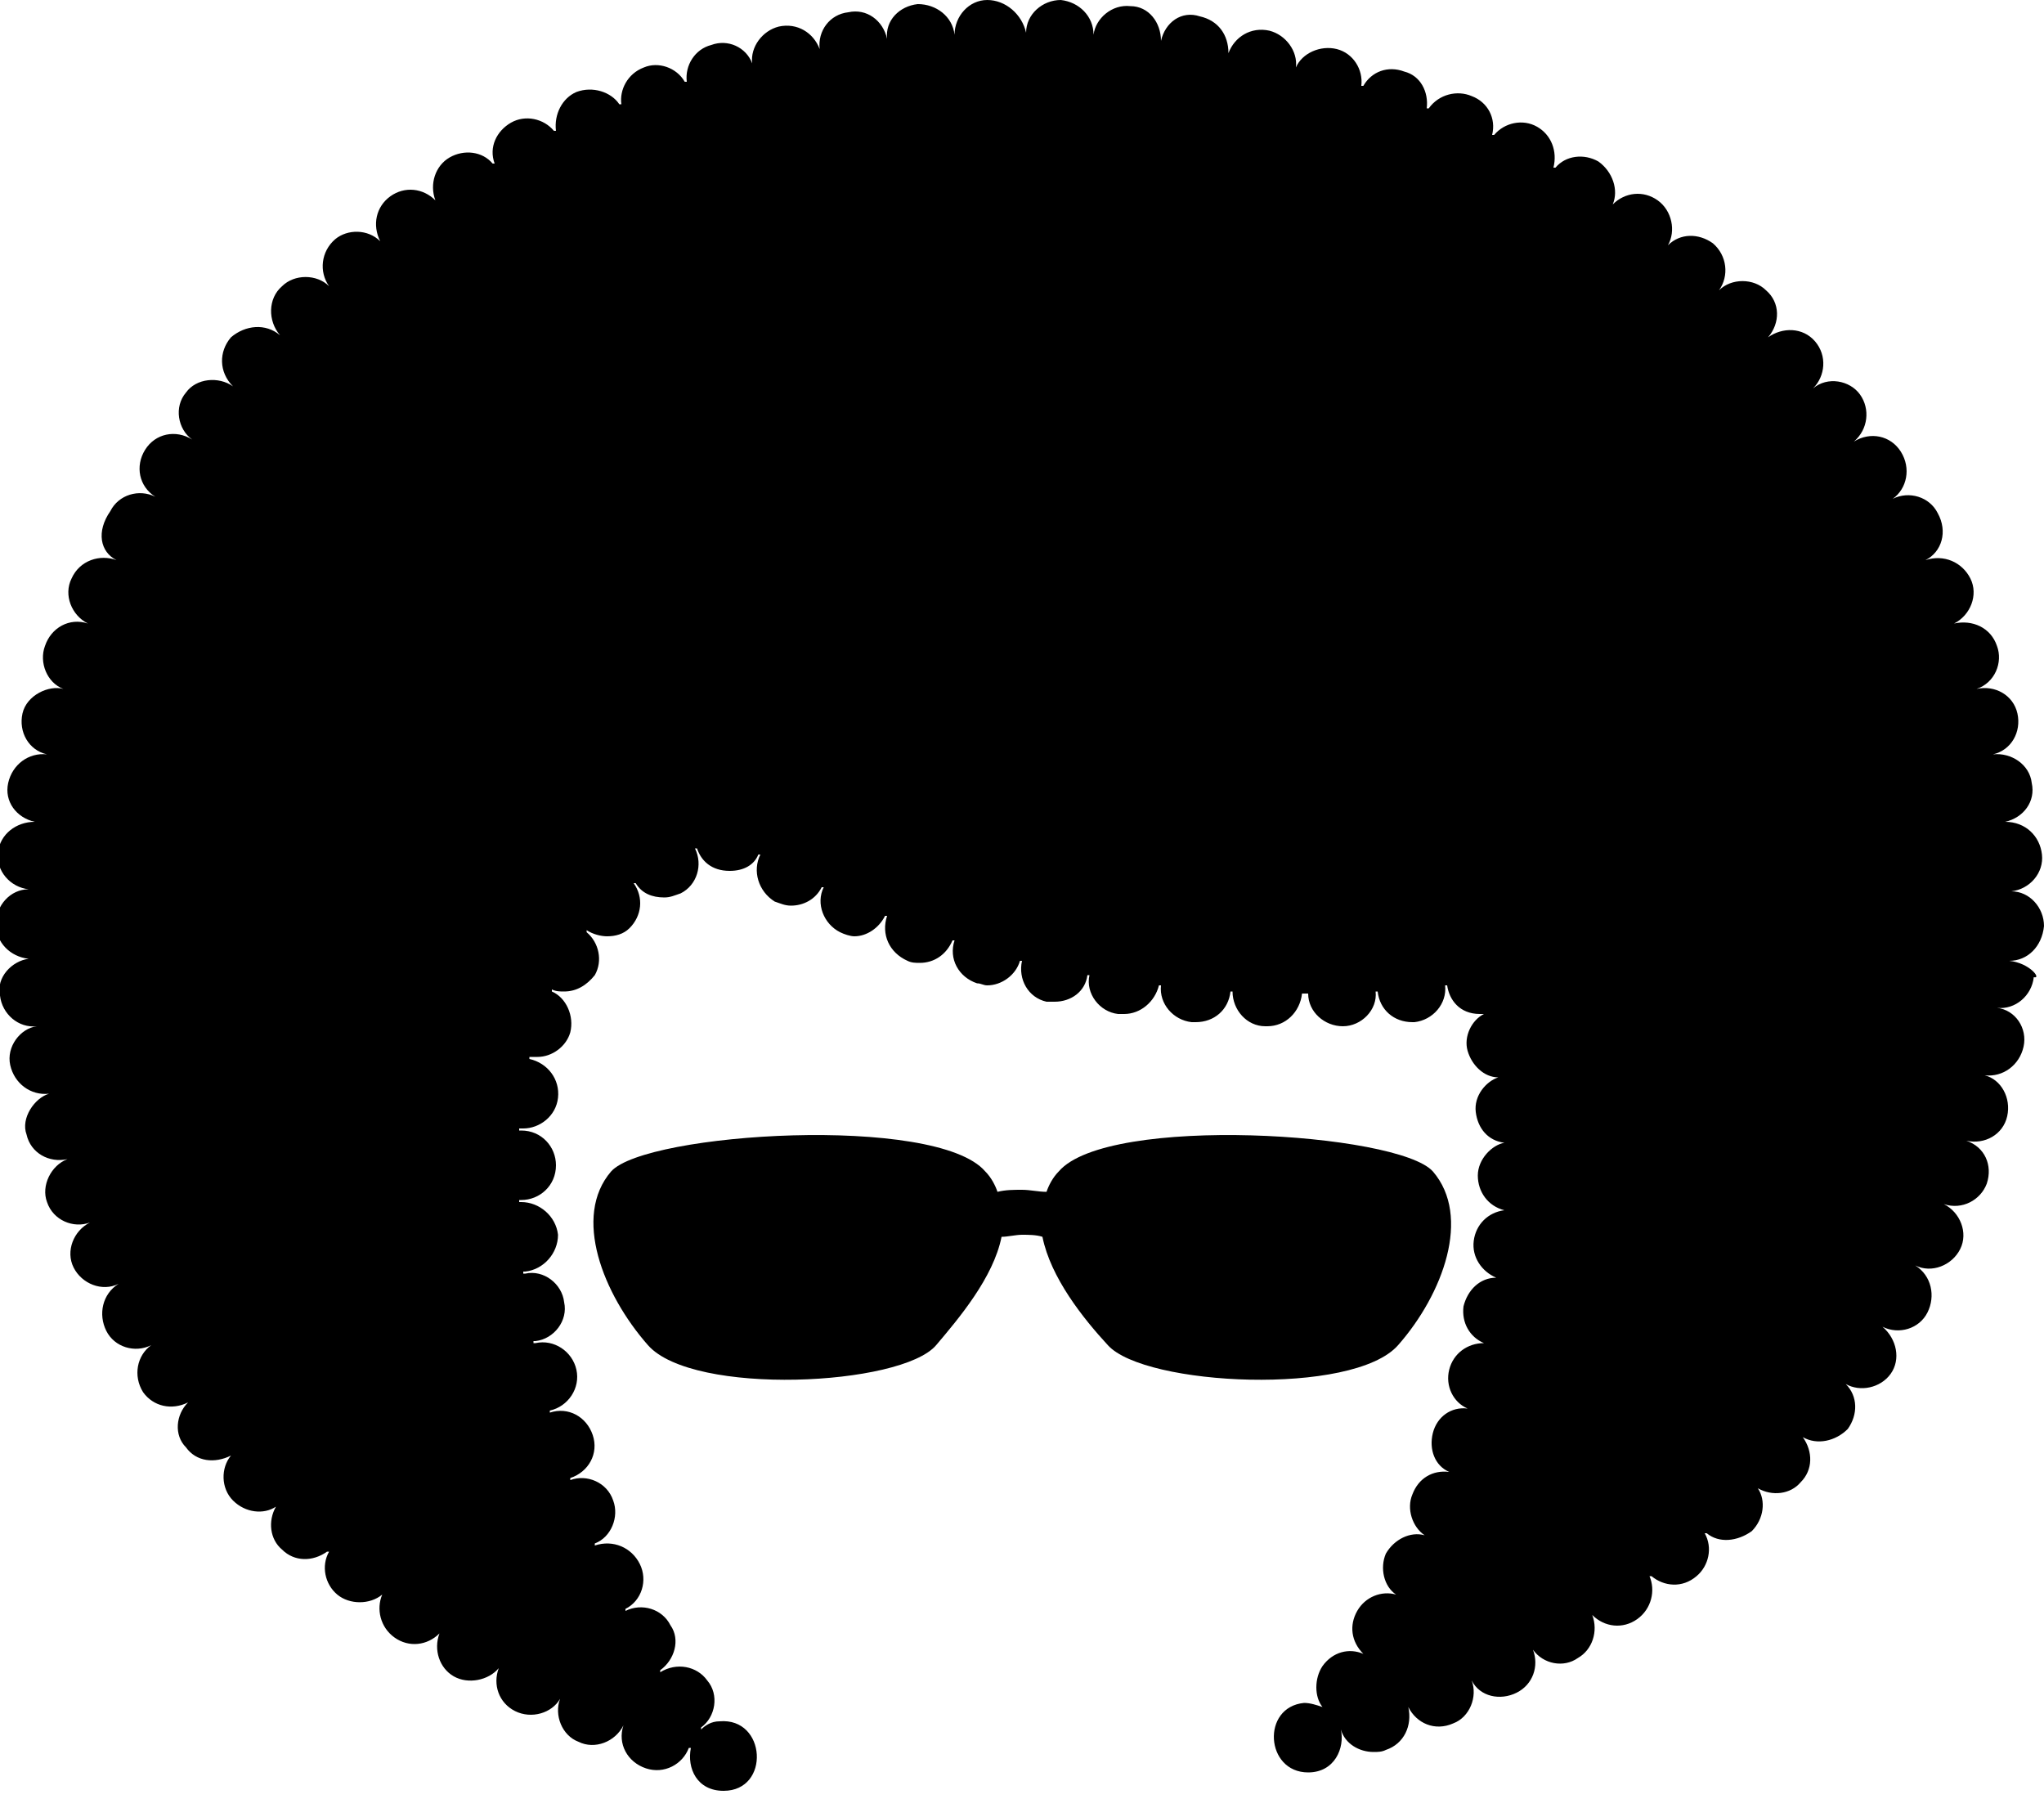 <svg id="logoSVG"  version="1.1" xmlns="http://www.w3.org/2000/svg" viewBox="0 0 100 88">
    <path d="M98.3,47c0.9,0,1.6-0.7,1.7-1.7c0-0.9-0.7-1.7-1.6-1.7c0.9-0.1,1.6-0.9,1.5-1.8c-0.1-0.9-0.8-1.6-1.8-1.6 c0.9-0.2,1.5-1,1.3-1.9c-0.1-0.9-1-1.5-1.9-1.4c0.9-0.2,1.4-1.1,1.2-2c-0.2-0.9-1.1-1.4-2-1.2c0.9-0.3,1.3-1.3,1-2.1 c-0.3-0.9-1.2-1.3-2.1-1.1c0.8-0.4,1.2-1.4,0.8-2.2c-0.4-0.8-1.3-1.2-2.2-0.9c0.8-0.4,1.1-1.4,0.6-2.3c-0.4-0.8-1.4-1.1-2.2-0.7 c0.7-0.5,0.9-1.5,0.4-2.3c-0.5-0.8-1.5-1-2.3-0.5c0.7-0.6,0.8-1.6,0.3-2.3c-0.5-0.7-1.6-0.9-2.3-0.3c0.6-0.6,0.7-1.6,0.1-2.3 c-0.6-0.7-1.6-0.7-2.3-0.2c0.6-0.7,0.6-1.7-0.1-2.3c-0.6-0.6-1.7-0.6-2.3,0l0,0c0.5-0.7,0.4-1.7-0.3-2.3c-0.7-0.5-1.6-0.5-2.2,0.1 c0,0,0,0,0,0c0.4-0.7,0.2-1.7-0.5-2.2c-0.7-0.5-1.6-0.4-2.2,0.2c0,0,0,0,0,0c0.3-0.7,0-1.6-0.7-2.1c-0.7-0.4-1.6-0.3-2.1,0.3 c0,0,0,0-0.1,0c0.2-0.8-0.1-1.6-0.8-2c-0.7-0.4-1.6-0.2-2.1,0.4c0,0,0,0-0.1,0c0.2-0.8-0.2-1.6-1-1.9c-0.7-0.3-1.6-0.1-2.1,0.6 c0,0,0,0-0.1,0c0.1-0.8-0.3-1.6-1.1-1.8c-0.8-0.3-1.6,0-2,0.7c0,0,0,0-0.1,0c0.1-0.8-0.4-1.6-1.2-1.8c-0.8-0.2-1.7,0.2-2,0.9 c0,0,0,0,0,0c0.1-0.8-0.5-1.6-1.3-1.8c-0.9-0.2-1.7,0.3-2,1.1h0c0-0.9-0.5-1.6-1.4-1.8C57.8,0.5,57,1.1,56.8,2h0 c0-0.9-0.6-1.7-1.5-1.7c-0.9-0.1-1.7,0.6-1.8,1.4c0-0.9-0.7-1.6-1.6-1.7c-0.9,0-1.7,0.7-1.7,1.6C50,0.7,49.2,0,48.3,0 c-0.9,0-1.6,0.8-1.6,1.7c-0.1-0.9-0.9-1.5-1.8-1.5c-0.9,0.1-1.6,0.8-1.5,1.7h0c-0.2-0.9-1-1.5-1.9-1.3c-0.9,0.1-1.5,0.9-1.4,1.8h0 c-0.3-0.8-1.1-1.3-2-1.1c-0.8,0.2-1.4,1-1.3,1.8c0,0,0,0,0,0c-0.3-0.8-1.2-1.2-2-0.9c-0.8,0.2-1.3,1-1.2,1.8c0,0,0,0-0.1,0 c-0.4-0.7-1.3-1-2-0.7c-0.8,0.3-1.2,1.1-1.1,1.8c0,0,0,0-0.1,0c-0.4-0.6-1.3-0.9-2.1-0.6c-0.7,0.3-1.1,1.1-1,1.9c0,0,0,0-0.1,0 c-0.5-0.6-1.4-0.8-2.1-0.4c-0.7,0.4-1.1,1.2-0.8,2c0,0,0,0-0.1,0c-0.5-0.6-1.4-0.7-2.1-0.3c-0.7,0.4-1,1.3-0.7,2.1c0,0,0,0,0,0 c-0.6-0.6-1.5-0.7-2.2-0.2c-0.7,0.5-0.9,1.4-0.5,2.2c0,0,0,0,0,0c-0.6-0.6-1.6-0.6-2.2-0.1c-0.7,0.6-0.8,1.6-0.3,2.3l0,0 c-0.6-0.6-1.7-0.6-2.3,0c-0.7,0.6-0.7,1.7-0.1,2.4c-0.7-0.6-1.7-0.5-2.4,0.1c-0.6,0.7-0.6,1.7,0.1,2.4c-0.7-0.5-1.8-0.4-2.3,0.3 c-0.6,0.7-0.4,1.8,0.3,2.3c-0.8-0.5-1.8-0.3-2.3,0.5c-0.5,0.8-0.3,1.8,0.5,2.3c-0.8-0.4-1.8-0.1-2.2,0.7C4.7,26,4.9,27,5.7,27.4 c-0.8-0.3-1.8,0-2.2,0.9c-0.4,0.8,0,1.8,0.8,2.2c-0.9-0.3-1.8,0.2-2.1,1.1c-0.3,0.8,0.1,1.8,0.9,2.1c-0.7-0.2-1.8,0.3-2,1.2 c-0.2,0.9,0.3,1.8,1.2,2c-0.9-0.1-1.7,0.5-1.9,1.4s0.4,1.7,1.3,1.9c-0.9,0-1.7,0.6-1.8,1.5c-0.1,0.9,0.6,1.7,1.5,1.8 c-0.9,0-1.6,0.8-1.6,1.7c0,0.9,0.7,1.6,1.6,1.7c-0.8,0.1-1.6,0.9-1.4,1.8c0.1,0.9,0.9,1.6,1.8,1.5c-0.8,0.1-1.5,1-1.3,1.9 c0.2,0.9,1,1.5,1.9,1.4c-0.7,0.2-1.4,1.2-1.1,2c0.2,0.9,1.1,1.4,2,1.2c-0.8,0.3-1.3,1.3-1,2.1c0.3,0.9,1.3,1.3,2.1,1 c-0.8,0.4-1.2,1.4-0.8,2.2c0.4,0.8,1.4,1.2,2.2,0.8c-0.8,0.5-1,1.5-0.6,2.3c0.4,0.8,1.4,1.1,2.2,0.7v0c-0.7,0.5-0.9,1.5-0.4,2.3 c0.5,0.7,1.4,0.9,2.2,0.5c0,0,0,0,0,0c-0.6,0.6-0.7,1.6-0.1,2.2c0.5,0.7,1.4,0.8,2.2,0.4c0,0,0,0,0,0c-0.5,0.6-0.5,1.6,0.1,2.2 c0.6,0.6,1.5,0.7,2.1,0.3l0,0c-0.4,0.7-0.3,1.6,0.3,2.1c0.6,0.6,1.5,0.6,2.2,0.1c0,0,0,0,0.1,0c-0.4,0.7-0.2,1.6,0.4,2.1 c0.6,0.5,1.6,0.5,2.2,0c0,0,0,0,0,0c-0.3,0.7-0.1,1.6,0.6,2.1c0.7,0.5,1.6,0.4,2.2-0.2c0,0,0,0,0,0c-0.3,0.8,0,1.7,0.7,2.1 c0.7,0.4,1.7,0.2,2.2-0.4c0,0,0,0,0,0c-0.3,0.8,0,1.7,0.8,2.1c0.8,0.4,1.8,0.1,2.2-0.6c0,0,0,0,0,0c-0.3,0.8,0.1,1.8,0.9,2.1 c0.8,0.4,1.8,0,2.2-0.8c-0.3,0.9,0.2,1.8,1.1,2.1c0.9,0.3,1.8-0.2,2.1-1v0l0.1,0c-0.2,1,0.3,2.1,1.6,2.1c2.3,0,2.1-3.6-0.2-3.4 c-0.4,0-0.7,0.2-0.9,0.4c0,0,0,0,0-0.1c0.7-0.5,0.9-1.6,0.3-2.3c-0.5-0.7-1.5-0.9-2.3-0.4c0,0,0,0,0-0.1c0.7-0.5,1-1.5,0.5-2.2 c-0.4-0.8-1.4-1.1-2.2-0.7c0,0,0,0,0-0.1c0.8-0.4,1.1-1.4,0.7-2.2c-0.4-0.8-1.3-1.2-2.2-0.9c0,0,0,0,0-0.1c0.8-0.3,1.2-1.3,0.9-2.1 c-0.3-0.9-1.3-1.3-2.1-1c0,0,0-0.1,0-0.1c0.9-0.3,1.4-1.2,1.1-2.1c-0.3-0.9-1.2-1.4-2.1-1.1c0,0,0,0,0,0c0,0,0-0.1,0-0.1 c0,0,0,0,0,0c0.9-0.2,1.5-1.1,1.3-2s-1.1-1.5-2-1.3c0,0-0.1,0-0.1,0c0,0,0-0.1,0-0.1c0,0,0.1,0,0.1,0c0.9-0.1,1.6-1,1.4-1.9 c-0.1-0.9-1-1.6-1.9-1.4c0,0-0.1,0-0.1,0c0,0,0-0.1,0-0.1h0.1c0.9-0.1,1.6-0.9,1.6-1.8c-0.1-0.9-0.9-1.6-1.8-1.6c0,0-0.1,0-0.1,0 v-0.1c0,0,0.1,0,0.1,0h0c0.9,0,1.7-0.7,1.7-1.7c0-0.9-0.7-1.7-1.7-1.7h-0.1c0,0,0-0.1,0-0.1c0,0,0,0,0,0c0.1,0,0.1,0,0.2,0 c0.8,0,1.6-0.6,1.7-1.5c0.1-0.9-0.5-1.7-1.4-1.9c0,0,0,0,0-0.1c0.1,0,0.3,0,0.4,0c0.7,0,1.4-0.5,1.6-1.2c0.2-0.8-0.2-1.7-0.9-2 c0,0,0,0,0-0.1c0.2,0.1,0.4,0.1,0.6,0.1c0.6,0,1.1-0.3,1.5-0.8c0.4-0.7,0.2-1.6-0.4-2.1c0,0,0,0,0-0.1c0.3,0.2,0.7,0.3,1,0.3 c0.4,0,0.8-0.1,1.1-0.4c0.6-0.6,0.7-1.5,0.2-2.2c0,0,0,0,0.1,0c0.3,0.5,0.8,0.7,1.4,0.7c0.3,0,0.5-0.1,0.8-0.2 c0.8-0.4,1.1-1.4,0.7-2.2c0,0,0.1,0,0.1,0c0.2,0.6,0.7,1.1,1.6,1.1c0.7,0,1.2-0.3,1.4-0.8c0,0,0,0,0.1,0c0,0,0,0,0,0 c-0.4,0.8-0.1,1.8,0.7,2.3c0.3,0.1,0.5,0.2,0.8,0.2c0.6,0,1.2-0.3,1.5-0.9v0l0.1,0v0c-0.4,0.8,0,1.8,0.8,2.2 c0.2,0.1,0.5,0.2,0.7,0.2c0.6,0,1.2-0.4,1.5-1c0,0,0,0,0,0c0,0,0,0,0.1,0c0,0,0,0,0,0c-0.3,0.9,0.1,1.8,1,2.2 c0.2,0.1,0.4,0.1,0.6,0.1c0.7,0,1.3-0.4,1.6-1.1c0,0,0,0,0,0c0,0,0,0,0.1,0c0,0,0,0,0,0c-0.3,0.9,0.2,1.8,1.1,2.1 c0.2,0,0.3,0.1,0.5,0.1c0.7,0,1.4-0.5,1.6-1.2c0,0,0,0,0,0c0,0,0,0,0.1,0c0,0,0,0,0,0c-0.2,0.9,0.3,1.8,1.2,2c0.1,0,0.3,0,0.4,0 c0.8,0,1.5-0.5,1.6-1.3c0,0,0,0,0,0c0,0,0,0,0.1,0c0,0,0,0,0,0c-0.2,0.9,0.5,1.8,1.4,1.9c0.1,0,0.2,0,0.3,0c0.8,0,1.5-0.6,1.7-1.4 c0,0,0,0,0,0c0,0,0,0,0.1,0c0,0,0,0,0,0c-0.1,0.9,0.6,1.7,1.5,1.8c0.1,0,0.1,0,0.2,0c0.9,0,1.6-0.6,1.7-1.5v0c0,0,0,0,0.1,0v0 c0,0.9,0.7,1.7,1.6,1.7h0.1c0.9,0,1.6-0.7,1.7-1.6v0H64v0c0,0.9,0.8,1.6,1.7,1.6h0c0.9,0,1.7-0.8,1.6-1.7v0h0.1v0 c0.1,0.9,0.8,1.5,1.7,1.5c0,0,0.1,0,0.1,0c0.9-0.1,1.6-0.9,1.5-1.8v0c0,0,0.1,0,0.1,0c0.1,0.7,0.6,1.4,1.6,1.4c0.1,0,0.1,0,0.2,0 c-0.6,0.3-1,1.1-0.8,1.8c0.2,0.7,0.8,1.3,1.5,1.3c-0.6,0.2-1.2,0.9-1.1,1.7c0.1,0.8,0.6,1.4,1.4,1.5c-0.6,0.1-1.3,0.8-1.3,1.6 c0,0.8,0.5,1.5,1.3,1.7c-0.8,0.1-1.4,0.7-1.5,1.5c-0.1,0.8,0.4,1.5,1.1,1.8c-0.8,0-1.4,0.6-1.6,1.4c-0.1,0.8,0.3,1.5,1,1.8 c-0.8,0-1.5,0.5-1.7,1.3c-0.2,0.8,0.2,1.6,0.9,1.9c-0.8-0.1-1.5,0.4-1.7,1.2c-0.2,0.8,0.1,1.6,0.8,1.9c-0.8-0.1-1.5,0.3-1.8,1.1 c-0.3,0.7,0,1.6,0.6,2c-0.7-0.2-1.5,0.2-1.9,0.9c-0.3,0.7-0.1,1.6,0.5,2c-0.7-0.2-1.5,0.1-1.9,0.8c-0.4,0.7-0.3,1.5,0.3,2.1 c-0.7-0.3-1.5-0.1-2,0.6c-0.4,0.6-0.4,1.5,0,2c-0.3-0.1-0.6-0.2-0.9-0.2c-2.1,0.2-1.9,3.4,0.2,3.4c1.3,0,1.8-1.2,1.6-2.1 c0,0,0,0,0,0v0c0.2,0.7,0.9,1.1,1.6,1.1c0.2,0,0.4,0,0.6-0.1c0.9-0.3,1.3-1.2,1.1-2.1c0.4,0.8,1.3,1.2,2.2,0.8 c0.8-0.3,1.2-1.3,0.9-2.1h0c0.4,0.8,1.4,1,2.2,0.6c0.8-0.4,1.1-1.3,0.8-2.1c0,0,0,0,0,0c0.5,0.7,1.5,0.9,2.2,0.4 c0.7-0.4,1-1.3,0.7-2.1c0,0,0,0,0,0c0.6,0.6,1.5,0.7,2.2,0.2c0.7-0.5,0.9-1.4,0.6-2.1c0,0,0,0,0.1,0c0.6,0.5,1.5,0.6,2.2,0 c0.6-0.5,0.8-1.4,0.4-2.1c0,0,0,0,0.1,0c0.6,0.5,1.5,0.4,2.2-0.1c0.6-0.6,0.7-1.5,0.3-2.1l0,0c0.7,0.4,1.6,0.3,2.1-0.3 c0.6-0.6,0.6-1.5,0.1-2.2c0,0,0,0,0,0c0.7,0.4,1.6,0.2,2.2-0.4c0.5-0.7,0.5-1.6-0.1-2.2c0,0,0,0,0,0c0.7,0.4,1.7,0.2,2.2-0.5 c0.5-0.7,0.3-1.7-0.4-2.3v0c0.8,0.4,1.8,0.1,2.2-0.7c0.4-0.8,0.2-1.8-0.6-2.3c0.8,0.4,1.8,0,2.2-0.8c0.4-0.8,0-1.8-0.8-2.2 c0.9,0.3,1.8-0.2,2.1-1c0.3-0.9-0.1-1.8-1-2.1c0.9,0.2,1.8-0.3,2-1.2c0.2-0.9-0.3-1.8-1.1-2c0.9,0.1,1.7-0.5,1.9-1.4 s-0.4-1.8-1.3-1.9c0.9,0.1,1.7-0.6,1.8-1.5C99.9,47.9,99.3,47.1,98.3,47L98.3,47z"/>
    <path d="M2.4,43.5c0,0.1,0,0.1,0,0.2c-0.1-0.1-0.3-0.1-0.5-0.1C2.1,43.6,2.3,43.6,2.4,43.5z"/>
    <path d="M1.9,46.9c0.1,0,0.3-0.1,0.4-0.1c0,0.1,0,0.1,0,0.2C2.2,47,2.1,46.9,1.9,46.9L1.9,46.9z"/>
    <path d="M2.3,50.3c0.1,0,0.2-0.1,0.3-0.1c0,0,0,0.1,0,0.1C2.5,50.3,2.4,50.3,2.3,50.3z"/>
    <path d="M2.7,40.5c-0.1-0.1-0.3-0.1-0.5-0.2c0.2,0,0.4,0,0.5-0.1C2.7,40.3,2.7,40.4,2.7,40.5z"/>
    <path d="M2.9,53.6c0.1,0,0.1,0,0.2-0.1c0,0,0,0,0,0.1C3,53.5,2.9,53.5,2.9,53.6z"/>
    <path d="M3.2,37.2C3.1,37.1,2.9,37,2.7,37c0.2,0,0.4,0,0.5,0C3.2,37,3.2,37.1,3.2,37.2z"/>
    <path d="M3.7,56.8C3.8,56.8,3.8,56.8,3.7,56.8c0.1,0,0.1,0,0.1,0C3.8,56.8,3.8,56.8,3.7,56.8z"/>
    <path d="M4,34c-0.1-0.1-0.3-0.2-0.4-0.2c0.2,0,0.3,0,0.5,0C4,33.8,4,33.9,4,34z"/>
    <path d="M5,30.8c-0.1-0.1-0.2-0.2-0.4-0.2c0.1,0,0.3,0.1,0.4,0.1C5,30.7,5,30.8,5,30.8L5,30.8z"/>
    <path d="M6.3,27.7c-0.1-0.1-0.2-0.1-0.3-0.2c0.1,0,0.2,0.1,0.3,0.1C6.3,27.6,6.3,27.7,6.3,27.7z"/>
    <path d="M7.8,24.7c-0.1,0-0.1-0.1-0.2-0.1C7.6,24.6,7.7,24.6,7.8,24.7C7.8,24.7,7.8,24.7,7.8,24.7z"/>
    <path d="M9.5,21.8C9.5,21.8,9.4,21.8,9.5,21.8C9.4,21.8,9.5,21.8,9.5,21.8C9.5,21.8,9.5,21.8,9.5,21.8z"/>
    <path d="M81.2,23.2c0.9,0.7,1.8,1.6,2.6,2.4c0.9,0.9,1.7,2.3,0.6,3.3c-0.1,0.1-0.8,0.2-1,0.3c-0.1-0.3-0.4-0.1-0.7-0.2 c-0.2-0.2-0.4-0.4-0.7-0.6c-0.6-0.3-0.6-1.1-1.3-1.3c-0.7-0.2-2-0.1-2.6,0.1c0,0-0.3,0.2-0.4,0c-0.1,0.1-0.3,0.3-0.5,0.2 c1.1-0.6,2.3-1.3,3.2-2.2c-0.3-0.9-2.3-2.6-3-3.4c0.1,0,0.1,0,0.2,0l0-0.1c-0.1-0.1-0.2-0.1-0.3-0.3c0.4,0,0.8,0.3,1.1,0.4l1,0.3 C80,22.6,80.7,22.8,81.2,23.2L81.2,23.2z"/>
    <path d="M55.9,45c-0.4,0.6-0.5,1.2-0.8,1.6c-0.3-0.1-0.3,0.1-0.5,0.2c-0.7-0.1-1.5-0.3-1.9-0.6c0-0.3-0.5-0.6-0.7-0.9l0-0.9 c-0.2-0.6-0.5-1.4-0.5-2.2c0-0.4,1.4-2.5,1.7-3.2c0.7-1.6,1.1-3.3,1.4-4.9c0.1-0.7-0.1-1.3,0-1.9c0.6,0.1,1.6,0.5,2.1,1 c0.1,0.2,0.2,0.5,0.4,0.7l0,0.1c0,0.3,0.2,1,0.4,1.4c0.1,0.4,0,0.9,0.2,1.4C58.3,39.7,57.2,42.8,55.9,45L55.9,45z"/>
    <path d="M85.3,49.8l0,0.3c-0.7,0.3-1.4,0.9-2.4,0.7c0,0-0.2,0-0.3,0c-0.2-0.2-1.5-0.4-1.9-0.6c-0.3-0.1-0.9-0.5-1.3-0.7 c-2.3-1.2-4.3-2.7-6.1-4.4c-0.7-0.7-1.3-1.4-2-2.1c-0.2-0.3-0.5-0.8-0.8-0.9l-1.3,1c-0.3,0.2-0.7,0.2-1,0.5l-0.2,0 c-0.3,0.2-0.4,0.4-0.8,0.6c-0.4,0.2-0.7-0.2-1.2,0c-0.6,0.2-1.2,0.6-1.9,0.7c-0.2-0.1-0.2-0.2-0.6-0.1v0c0.1,0,0.1,0,0.2,0.1 c-0.7,0-2.6-0.5-3-0.9c0-0.2-1.2-1-1.5-1.1v0l0.1-0.1c0.1,0.1,0,0.1,0.2,0.1c-0.1-0.3-0.3-0.5-0.5-0.7h0c0.6,0.3,1,0.3,1.6,0.6 c0-0.1-0.1-0.1-0.1-0.2c1.3,0.8,2.6-0.1,3.9-0.3l0,0l-0.2,0c0.2-0.1,0.5-0.1,0.7-0.1c0.6-0.2,1.2-0.9,1.8-0.8c0-0.1,0,0,0-0.1 c0.6-0.4,1.1-0.8,1.6-1.3l-0.2,0l0-0.1c1-0.3,0-1.6-0.4-2.2c-1-1.9-2-4.2-3-6.2c-0.3,0-1.3,0.3-1.6,0.4c-1.7,0.5-5,0.1-5.6-1.2 c1.2,0,2.3-0.9,3-1c0.1-0.1,0.1-0.2,0.2-0.3l0,0.1l1-0.4c0-0.1,0-0.1,0-0.2c-0.1,0-0.1,0-0.2,0l0,0.1c-0.2,0-0.3,0.2-0.5,0.1 c0.1,0,0.9-0.7,0.8-0.9c0,0,0,0,0,0l-0.1,0.1l-0.1,0l0-0.1h-0.1l-0.1,0.2c0.1,0,0.1,0,0.1,0c0,0.1-0.1,0.1-0.1,0.2l-0.1,0l0-0.1 L61,28.5v0l0-0.1c0.2-0.1,0.1-0.1,0.3-0.1l0-0.2c0.4-0.3,0.8-0.8,1-1.2l0.1,0.1c0,0,0-0.1,0-0.1c0-0.4,0.2-0.3,0.4-0.6h-0.1l0.3-0.3 c0,0-0.6-3-0.6-3c0.9,0,1.3,0.6,2,1h0c0-0.2,0.8-1.3,1-1.5c-0.1,0,0,0-0.1-0.1c0.1,0,0.1,0,0.1-0.1c0,0,0,0,0,0 c0.1-0.6,0.8-1.3,1.1-1.9c0.6-1.4,1.5-3,1.9-4.7v0c-0.8,0-4.6,0.5-4.9,0.8c-0.6,0.6-0.8,2.8-1,3.4c-0.1,0.4,0.1,0.9,0.1,1.1 c0,0.3-0.5,0.8-0.4,1.1l-0.6,0.5c-1.8,0.9-3-2.3-3.6-3l-0.1,0c-0.7,2-2.1,3.3-4.3,2.2c-0.8-0.4-1.6-0.5-2.2-1 c-0.1-0.1-0.4-0.1-0.5-0.1l-0.5-0.5c-0.1-0.1-0.2,0.1-0.3,0c-0.4-0.2-0.8-0.6-1-1.2c0.5-0.5,2.2-0.8,2.9-0.6 c1.1-0.3,2.5-0.4,3.4-0.9c0.2-0.1,1.7-0.5,1.7-0.7c0.1-0.2,0-0.4-0.1-0.6c-0.2-0.8-0.5-3-0.1-3.5H57v0c0.9,0.1,2.3,1.7,2.8,2.3 c0.2,0.3,0.3,0.7,0.6,0.9c0.9-0.2,1.9-0.5,2.8-0.7c0.2,0,0.7-0.1,1.1-0.2l0.2,0c1.4-0.1,3.1-0.4,4.4-0.5c0.3-1.1,0.8-2.3,1-3.3 c0.2-0.6,0.1-1.6,0-2c0,0-0.1-0.2-0.1-0.2c-0.1-0.5,0.2-0.7,0-1.3l0,0l0.3,0.2c0-0.1,0-0.2-0.1-0.3c0.1,0,0.1,0.1,0.2,0.1 c0,0,0,0,0-0.1V7.4c0.3,0.1,0.5,0.4,0.7,0.7c0.1,0.1,0.3,0.1,0.4,0.2c1,1.4,2.1,2.6,2.5,4.3c0.1,0.5-0.6,1.6-0.6,1.9 c0.1,0,0,0,0.1,0c0.3,0.1,0.9-0.2,1.3,0.1c0.4,0.2,0.8,0.3,1.2,0.5c0.7,0.3,2.3,1.5,2.6,2c0.2,0.3,0.3,0.6,0.5,0.9l0,0.4 c-0.2,0.3-0.5,0.8-0.8,1.1c-1.3,1-3.3-1.2-3.6-1.8c-0.2-0.3-0.8-1-1.2-0.9c-0.1,0-1.4,0.5-1.5,0.5c-0.3,0.3-0.4,0.9-0.7,1.2 c-0.5,0.5-0.9,1.2-1.5,1.9L69.7,21c0,0.1-0.6,0.7-0.7,0.5c-0.2,0.3-0.5,0.7-0.7,1l0.1,0c-0.5,0.1-0.9,1-1.3,1.3c-0.1,0,0,0-0.1,0 c-0.1,0.6-0.2,0.6-0.9,1c0.1,0.1,0,0-0.1,0.1c0,0.1,0,0.1,0.1,0.2l0.1-0.1c0,0,0,0,0,0L66,25.3c0.2,0.3,0.5,0.6,0.7,0.7l0.7-0.4 c0.1-0.1,0.1-0.3,0.3-0.4c1.1-0.7,2.1-1,3.6-1.1c1.5-0.1,3.3,2.2,0.9,2.9c0.1,0.1,0.1,0.1,0,0.3c-1.1,0.1-2.3,1.4-3.2,1.9 c-0.3,0.2-1.3,0.4-1.4,0.6c-0.2,0.5,0.3,1.3,0.4,1.9c0.1,0.8,1.3,4.5,2,5.1l0,0c0.6-1.5,1.5-3.1,2.1-4.6c0.3-0.7-0.1-1.7,0.1-2.1 c0.7,0.2,1.2,0.8,1.6,1.1c0.8,0.8,1.3,1.6,1.6,2.6c0.1,0.3-0.1,0.8-0.1,1.1l-0.2,0.3C75,36,74.5,36.7,74,37.3c0,0.1-0.1,0.2-0.1,0.3 c-0.5,0.6-1.3,1.4-1.6,2.2c1.6,1.9,3.6,3.4,5.6,4.9c0.5,0.3,1.3,0.7,1.7,1c0.3,0.2,0.6,0.2,0.7,0.4c0,0,0.1,0,0.1,0l0.1-1l-0.2-0.9 c0.1,0.1,0.1,0.2,0.2,0.3c-0.6-2.1-0.7-3.2-1.7-4.9l-0.4-0.8l0,0.1c-0.2-0.4-0.2-0.5-0.5-0.9h0c0.2,0,0.3,0,0.3,0 c0.1,0.3,0.1,0.5,0.3,0.7c0.1,0,0,0,0.1,0c0.1-0.1-0.1,0-0.1-0.1h-0.1c0.1-0.1,0.1-0.1,0.2,0l-0.3-0.6l0.1,0l1.4,2.1 c-0.1-0.9-1-1.8-1.4-2.8l0.1,0h0c0.1,0.4,1.3,1.6,1.7,2.2c0.8,1.3,1.7,2.5,2.8,3.8c0.1,0,0.1,0,0.2-0.1l0,0.1l0,0.1l0-0.1 c0,0,0,0.1,0,0.1c0.1,0,0.1,0.1,0.2,0.1l0,0.2c0.1-0.1,0.8,1.7,1,1.6c0.1,0,0.1,0.2,0.2,0.1c0.3,0.4,0.1,1.1,0.7,1.3l0-0.2h0.1 c0.1,0.2,0.1,0.1,0.2,0.3c0.1,0.4,0.2,0.9,0.4,1.3L86,48C86.2,48.3,85.5,49.7,85.3,49.8L85.3,49.8z"/>
    <path d="M90.6,21.9C90.6,21.9,90.6,21.9,90.6,21.9C90.6,21.9,90.6,21.9,90.6,21.9C90.6,21.9,90.6,21.9,90.6,21.9L90.6,21.9z"/>
    <path d="M92.3,24.8L92.3,24.8c0-0.1,0.1-0.1,0.2-0.1C92.4,24.7,92.4,24.7,92.3,24.8z"/>
    <path d="M93.8,27.8c0,0,0-0.1,0-0.1c0.1,0,0.2,0,0.3-0.1C94,27.6,93.9,27.7,93.8,27.8z"/>
    <path d="M95.1,30.9c0-0.1,0-0.1-0.1-0.2c0.1,0,0.3,0,0.4-0.1C95.3,30.7,95.2,30.8,95.1,30.9L95.1,30.9z"/>
    <path d="M96.2,56.8C96.2,56.8,96.2,56.8,96.2,56.8c0,0,0.1,0,0.1,0C96.3,56.8,96.2,56.8,96.2,56.8z"/>
    <path d="M96.1,34.1c0-0.1,0-0.1-0.1-0.2c0.2,0,0.3,0,0.5,0C96.4,33.9,96.2,33.9,96.1,34.1L96.1,34.1z"/>
    <path d="M96.8,37c0.2,0,0.4,0,0.5,0c-0.2,0-0.3,0.1-0.5,0.2C96.8,37.2,96.8,37.1,96.8,37z"/>
    <path d="M96.9,53.6C96.9,53.6,97,53.6,96.9,53.6c0.1,0,0.1,0,0.2,0C97.1,53.6,97,53.6,96.9,53.6z"/>
    <path d="M97.4,40.5c0-0.1,0-0.2,0-0.2c0.2,0,0.3,0.1,0.5,0.1C97.7,40.4,97.5,40.4,97.4,40.5L97.4,40.5z"/>
    <path d="M97.4,50.4c0,0,0-0.1,0-0.1c0.1,0,0.2,0.1,0.3,0.1C97.7,50.3,97.5,50.3,97.4,50.4L97.4,50.4z"/>
    <path d="M97.7,47.1c0-0.1,0-0.1,0-0.2c0.1,0,0.3,0.1,0.4,0.1C98,47,97.8,47,97.7,47.1L97.7,47.1z"/>
    <path d="M97.6,43.8c0-0.1,0-0.1,0-0.2c0.1,0,0.3,0.1,0.5,0.1C98,43.7,97.8,43.7,97.6,43.8L97.6,43.8z"/>
    <path id="glassesID" d="M70.1,57.3c-1.7-1.9-15.9-2.8-18.3,0c-0.3,0.3-0.5,0.7-0.6,1c-0.4,0-0.8-0.1-1.2-0.1c-0.4,0-0.8,0-1.2,0.1 c-0.1-0.3-0.3-0.7-0.6-1c-2.4-2.8-16.6-1.9-18.3,0c-1.9,2.2-0.4,6,1.8,8.5c2.2,2.5,12.4,2,14.1,0c1.1-1.3,2.8-3.3,3.2-5.3 c0.3,0,0.7-0.1,1-0.1s0.7,0,1,0.1c0.4,2,2,4,3.2,5.3c1.8,2,12,2.5,14.2,0C70.6,63.3,72,59.5,70.1,57.3L70.1,57.3z"/>
    <path id="kanji_ko01ID" d="M62.4,16.9c-0.3,0.2-1,0.3-1.3,0.7l0.1,0.3C61.6,17.8,62.4,17.2,62.4,16.9L62.4,16.9z"/>
    <path id="kanji_ko02ID" d="M62.2,28.3L62.2,28.3c0.1-0.1,0.1-0.1,0.2-0.2l0,0c-0.2,0.1-0.3,0.2-0.4,0.3c0.2-0.1,0.1-0.1,0.3,0 c-0.1,0-0.4,0.3-0.6,0.4c0.7-0.1,1.4-0.6,1.8-0.9c0,0-0.1,0-0.1,0c0-0.1,0.1-0.1,0.1-0.1c0-0.1,0-0.4-0.1-0.5 c-0.1,0.2-0.8,0.4-0.7,0.7C62.5,28.1,62.4,28.3,62.2,28.3L62.2,28.3z"/>
</svg>
